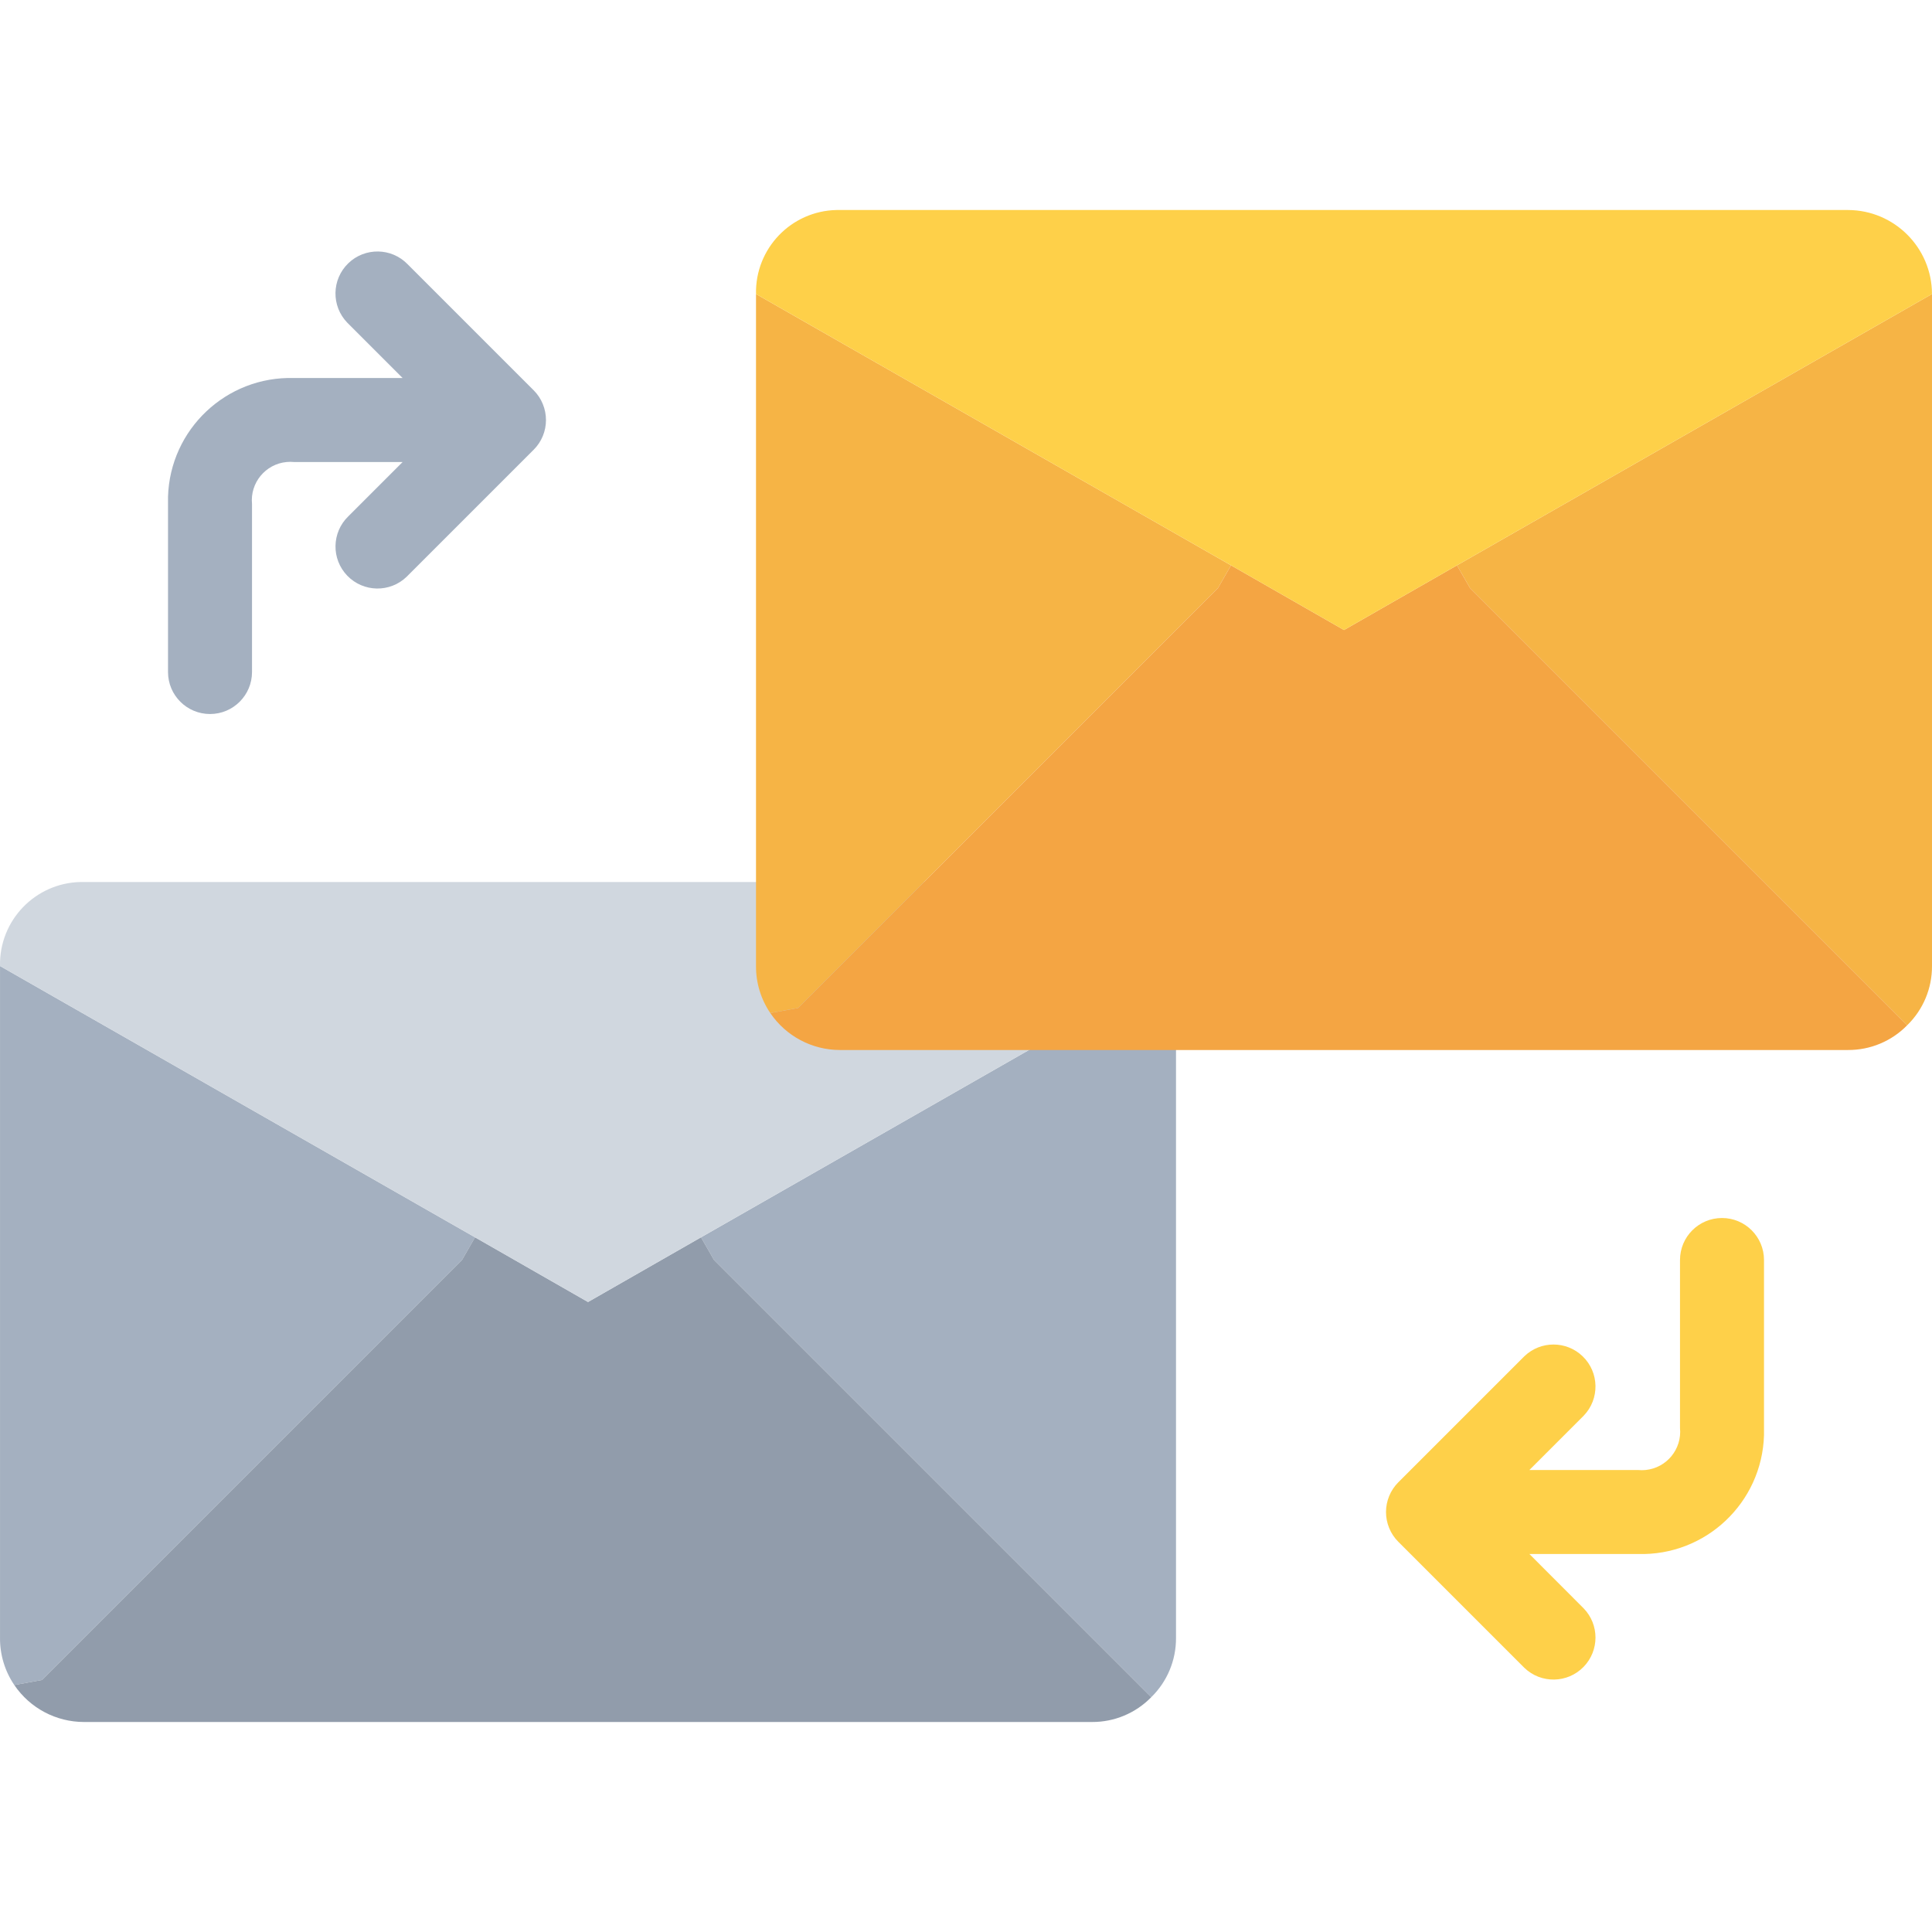 <?xml version="1.0" encoding="iso-8859-1"?>
<!-- Generator: Adobe Illustrator 19.0.0, SVG Export Plug-In . SVG Version: 6.00 Build 0)  -->
<svg version="1.1" id="Capa_1" xmlns="http://www.w3.org/2000/svg" xmlns:xlink="http://www.w3.org/1999/xlink" x="0px" y="0px"
	 viewBox="0 0 490.672 490.672" style="enable-background:new 0 0 490.672 490.672;" xml:space="preserve">
<g>
	<path style="fill:#A4B0C0;" d="M298.671,245.338v170.667c0.03,5.66-2.242,11.088-6.293,15.04l-4.373-4.373l-42.667-42.667l-64-64
		l-3.307-5.76L298.671,245.338z"/>
	<path style="fill:#A4B0C0;" d="M120.645,314.245l-3.307,5.76l-64,64l-42.667,42.667l-7.04,1.28
		c-2.389-3.524-3.653-7.689-3.627-11.947V245.338L120.645,314.245z"/>
</g>
<path style="fill:#919CAB;" d="M288.005,426.671l4.373,4.373c-3.952,4.052-9.38,6.323-15.04,6.293h-256
	c-7.094,0.001-13.726-3.515-17.707-9.387l7.04-1.28l42.667-42.667l64-64l3.307-5.76l28.693,16.427l28.693-16.427l3.307,5.76l64,64
	L288.005,426.671z"/>
<path style="fill:#D0D7DF;" d="M277.338,224.005c11.767,0.035,21.298,9.566,21.333,21.333l-120.64,68.907l-28.693,16.427
	l-28.693-16.427L0.005,245.338c-0.244-11.538,8.911-21.089,20.449-21.333c0.295-0.006,0.589-0.006,0.884,0H277.338z"/>
<g>
	<path style="fill:#F6B445;" d="M490.671,74.671v170.667c0.03,5.66-2.241,11.088-6.293,15.04l-4.373-4.373l-42.667-42.667l-64-64
		l-3.307-5.76L490.671,74.671z"/>
	<path style="fill:#F6B445;" d="M312.645,143.578l-3.307,5.76l-64,64l-42.667,42.667l-7.04,1.28
		c-2.389-3.524-3.653-7.689-3.627-11.947V74.671L312.645,143.578z"/>
</g>
<path style="fill:#F4A543;" d="M480.005,256.005l4.373,4.373c-3.952,4.052-9.38,6.323-15.04,6.293h-256
	c-7.094,0.001-13.726-3.515-17.707-9.387l7.04-1.28l42.667-42.667l64-64l3.307-5.76l28.693,16.427l28.693-16.427l3.307,5.76l64,64
	L480.005,256.005z"/>
<g>
	<path style="fill:#FED049;" d="M469.338,53.338c11.768,0.035,21.298,9.566,21.333,21.333l-120.64,68.907l-28.693,16.427
		l-28.693-16.427l-120.64-68.907c-0.244-11.538,8.911-21.089,20.449-21.333c0.295-0.006,0.589-0.006,0.884,0H469.338z"/>
	<path style="fill:#FED049;" d="M437.338,309.338c-5.891,0-10.667,4.776-10.667,10.667v42.667c0.527,5.365-3.395,10.14-8.76,10.667
		c-0.634,0.062-1.273,0.062-1.907,0h-27.584l13.792-13.792c4.093-4.237,3.976-10.99-0.261-15.083
		c-4.134-3.993-10.688-3.993-14.821,0l-32,32c-0.995,0.993-1.782,2.176-2.315,3.477c-1.079,2.609-1.079,5.54,0,8.149
		c0.532,1.302,1.319,2.484,2.315,3.477l32,32c4.237,4.093,10.99,3.976,15.083-0.261c3.993-4.134,3.993-10.688,0-14.821
		l-13.792-13.813h27.584c17.171,0.502,31.498-13.01,32-30.181c0.018-0.606,0.018-1.213,0-1.819v-42.667
		C448.005,314.114,443.229,309.338,437.338,309.338z"/>
</g>
<path style="fill:#A4B0C0;" d="M137.85,102.597c-0.532-1.302-1.319-2.484-2.315-3.477l-32-32
	c-4.096-4.234-10.848-4.347-15.083-0.251c-4.234,4.096-4.347,10.848-0.251,15.083c0.086,0.089,0.173,0.176,0.262,0.262
	l13.792,13.792H74.671c-17.171-0.502-31.498,13.01-32,30.181c-0.018,0.606-0.018,1.213,0,1.819v42.667
	c0,5.891,4.776,10.667,10.667,10.667s10.667-4.776,10.667-10.667v-42.667c-0.527-5.365,3.395-10.14,8.76-10.667
	c0.634-0.062,1.273-0.062,1.907,0h27.584L88.463,131.13c-4.237,4.093-4.354,10.845-0.262,15.083
	c4.093,4.237,10.845,4.354,15.083,0.262c0.089-0.086,0.176-0.173,0.262-0.262l32-32c0.995-0.993,1.782-2.176,2.315-3.477
	C138.933,108.128,138.929,105.202,137.85,102.597z"/>
<g>
</g>
<g>
</g>
<g>
</g>
<g>
</g>
<g>
</g>
<g>
</g>
<g>
</g>
<g>
</g>
<g>
</g>
<g>
</g>
<g>
</g>
<g>
</g>
<g>
</g>
<g>
</g>
<g>
</g>
</svg>

